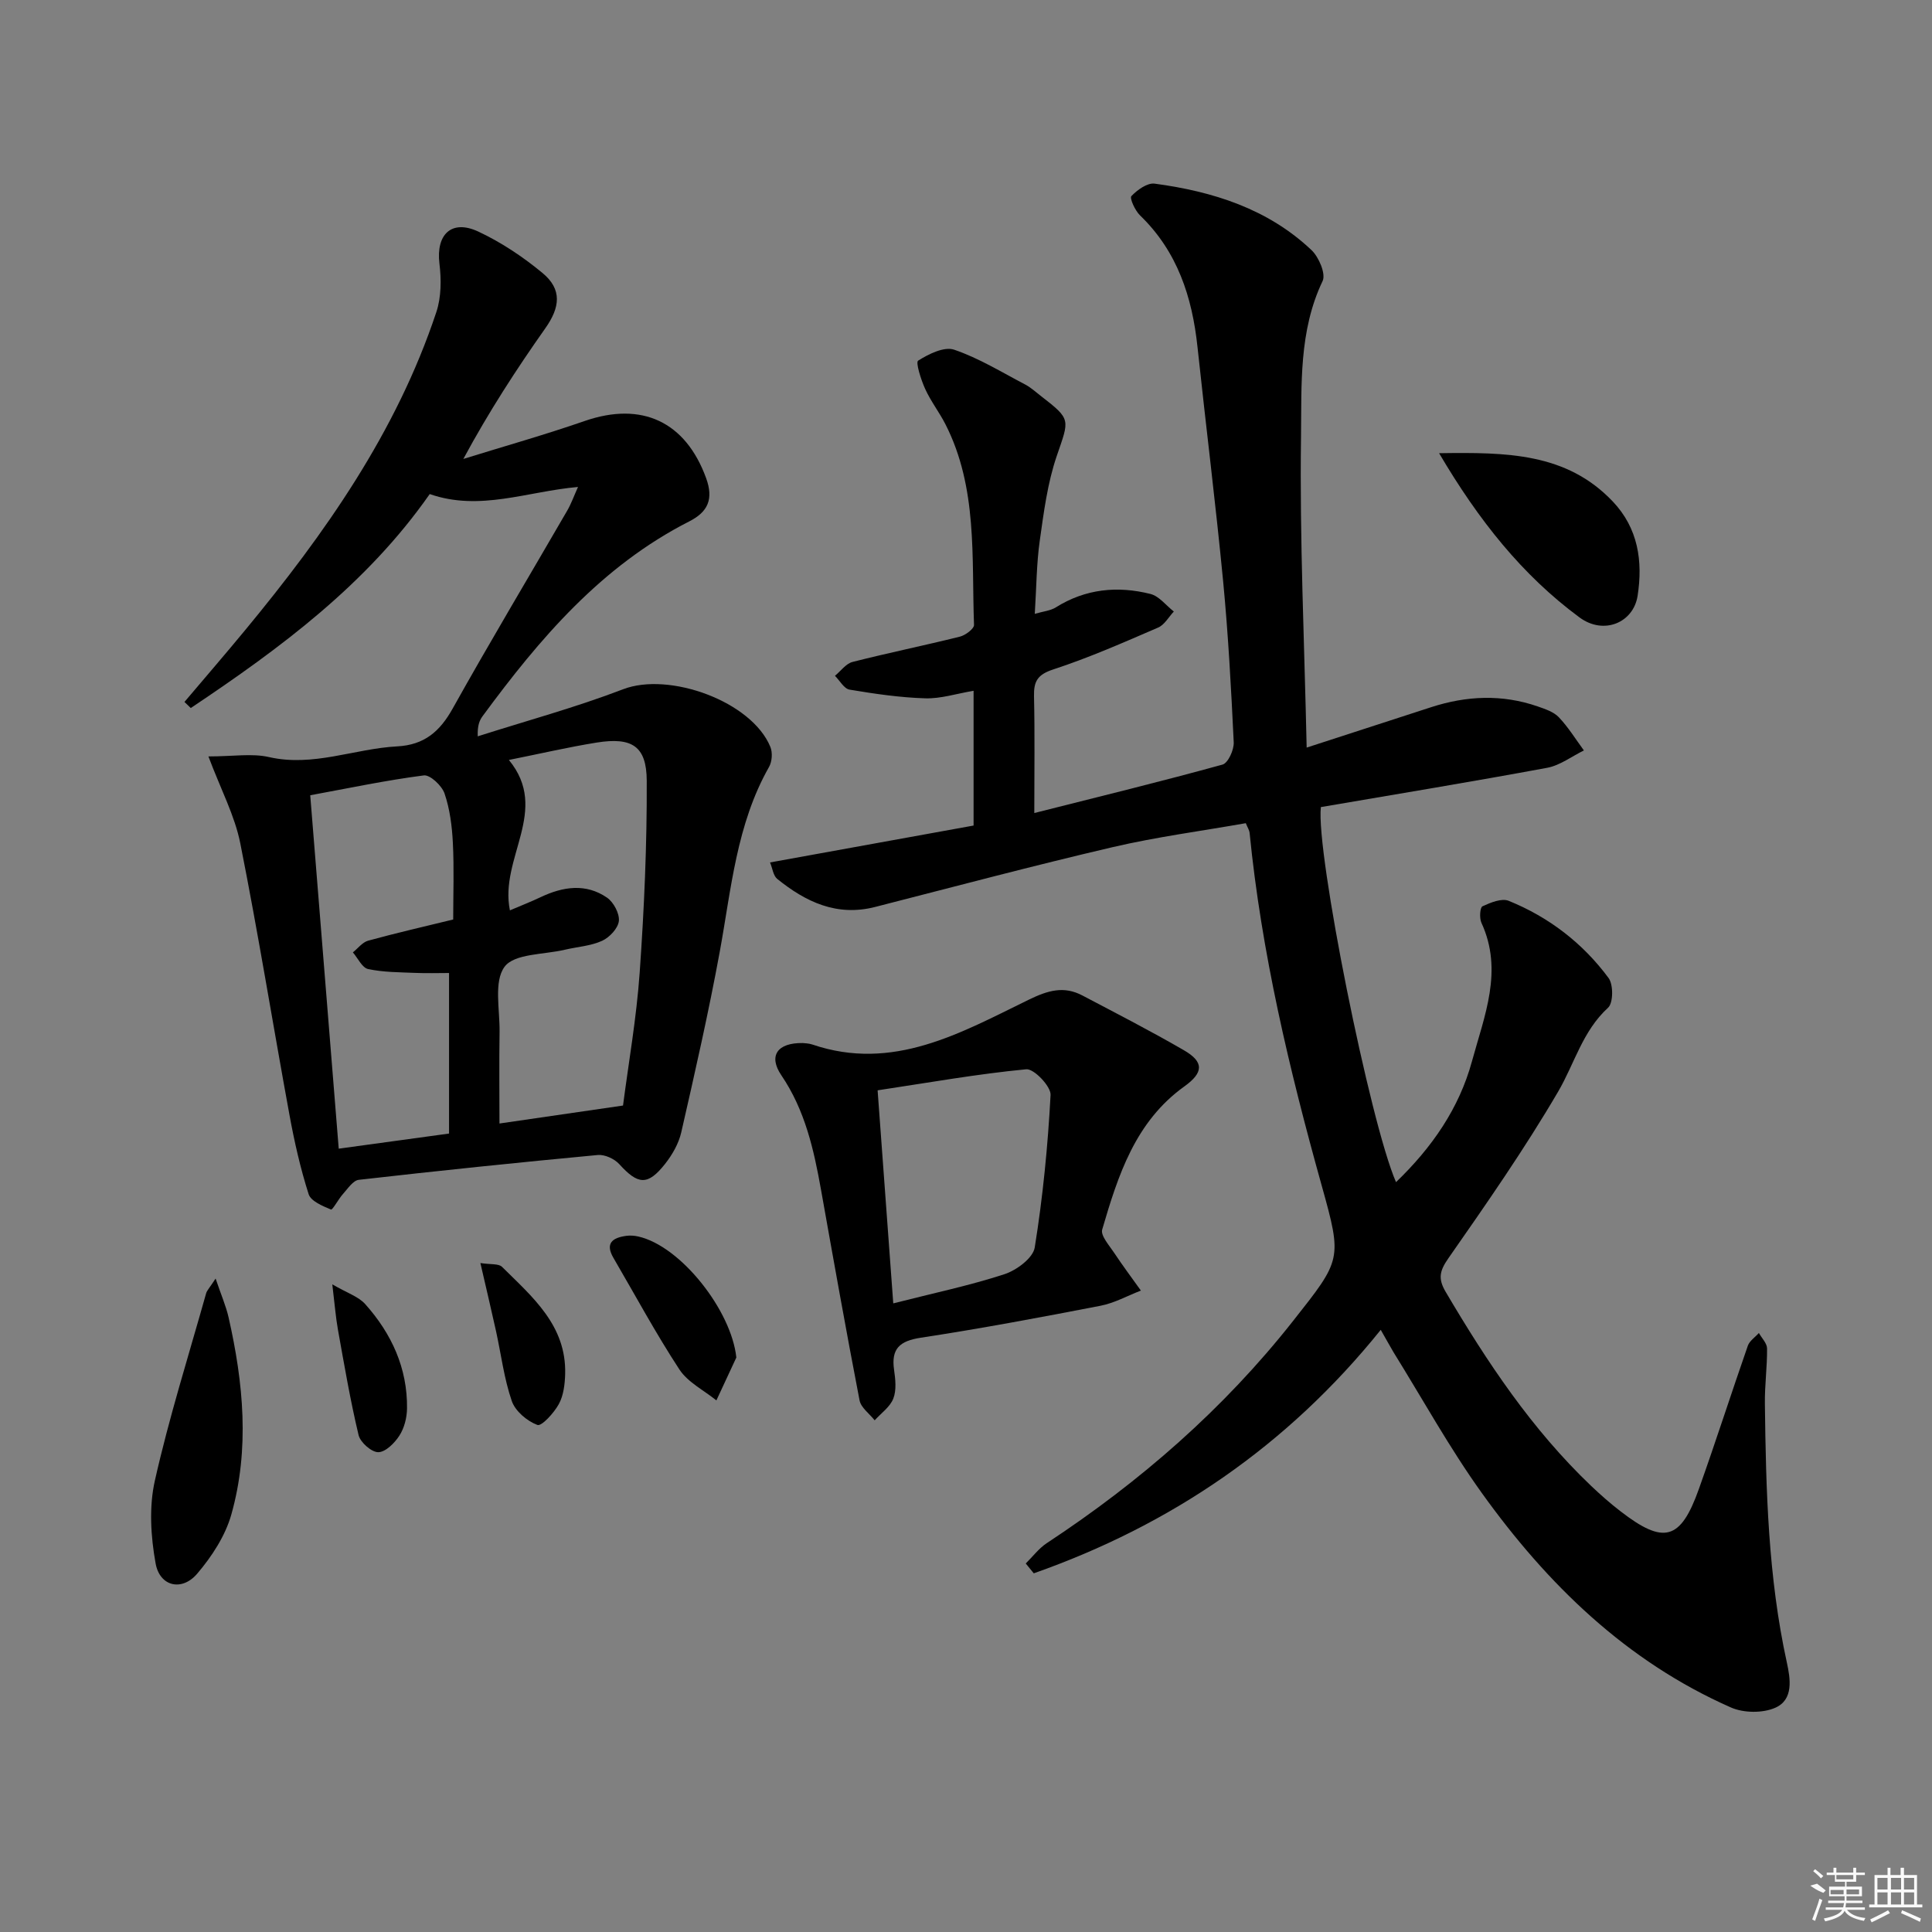 <svg enable-background="new 0 0 400 400" viewBox="0 0 400 400" xmlns="http://www.w3.org/2000/svg"><rect x="0" y="0" width="400" height="400" fill="#808080" stroke="none"/><path d="m285.87 275.33c-19.4 24.1-43.49 40.43-71.84 50.41-.55-.68-1.1-1.36-1.66-2.04 1.45-1.42 2.71-3.13 4.37-4.22 19.34-12.73 36.57-27.73 50.96-45.97 10.07-12.77 10.23-12.69 5.93-28.1-6.7-24-12.46-48.18-14.92-73.04-.05-.47-.36-.91-.78-1.94-9.15 1.62-18.48 2.84-27.6 4.97-16.45 3.84-32.79 8.19-49.16 12.38-7.91 2.02-14.35-1.04-20.25-5.81-.83-.67-.98-2.18-1.49-3.41 14.43-2.62 28.25-5.12 42.14-7.64 0-9.62 0-18.56 0-27.9-3.54.59-6.79 1.66-10.01 1.56-5.24-.16-10.49-.93-15.67-1.8-1.14-.19-2.02-1.87-3.02-2.86 1.2-.99 2.27-2.52 3.63-2.87 7.38-1.88 14.85-3.4 22.24-5.24 1.15-.29 2.95-1.64 2.92-2.44-.52-14.04.78-28.37-5.91-41.52-1.28-2.51-3.05-4.78-4.21-7.34-.86-1.89-2-5.49-1.45-5.84 2.17-1.37 5.38-2.97 7.45-2.27 5.13 1.74 9.86 4.67 14.7 7.2 1.17.61 2.17 1.54 3.22 2.35 6.39 4.95 5.94 4.8 3.31 12.51-1.9 5.58-2.67 11.6-3.5 17.49-.67 4.74-.68 9.57-1.03 15.14 1.77-.52 3.24-.64 4.36-1.34 6.14-3.85 12.77-4.49 19.58-2.78 1.81.45 3.24 2.39 4.85 3.64-1.07 1.13-1.93 2.75-3.25 3.32-7.16 3.09-14.32 6.25-21.72 8.67-3.27 1.07-4.05 2.47-3.98 5.57.18 7.63.06 15.28.06 24.16 13.47-3.4 26.27-6.53 38.97-10.03 1.15-.32 2.39-3.05 2.32-4.61-.53-11.12-1.13-22.24-2.19-33.32-1.56-16.19-3.59-32.34-5.31-48.52-1.1-10.37-4.16-19.78-11.9-27.26-1.03-.99-2.19-3.57-1.79-3.99 1.22-1.28 3.29-2.78 4.81-2.58 12.05 1.62 23.43 5.19 32.49 13.77 1.52 1.44 3 4.92 2.29 6.4-4.96 10.38-4.33 21.56-4.47 32.36-.29 21.1.69 42.22 1.17 64.23 9.24-3 17.51-5.69 25.79-8.37 7.32-2.37 14.68-2.7 22.02-.16 1.55.54 3.32 1.12 4.39 2.24 1.97 2.07 3.49 4.56 5.2 6.88-2.52 1.23-4.93 3.09-7.58 3.59-15.64 2.9-31.34 5.48-46.88 8.14-1.06 9.34 10.17 65.28 15.56 77.65 7.45-7.17 13.07-15.28 15.73-25.04 2.54-9.34 6.54-18.73 1.95-28.66-.44-.96-.3-3.17.22-3.41 1.67-.77 3.98-1.73 5.44-1.13 8.33 3.38 15.34 8.77 20.67 15.98 1.01 1.37.98 5.16-.11 6.15-5.29 4.84-6.94 11.57-10.34 17.38-6.95 11.87-14.85 23.22-22.73 34.51-1.82 2.61-2.15 4.21-.56 6.92 8.57 14.54 17.86 28.51 30.16 40.22 1.93 1.83 3.93 3.6 6.04 5.22 8.98 6.94 12.45 6.02 16.23-4.6 3.51-9.84 6.7-19.8 10.14-29.67.36-1.02 1.51-1.76 2.29-2.64.59 1.07 1.68 2.13 1.69 3.2.04 3.81-.5 7.63-.45 11.43.22 17.96.67 35.9 4.54 53.56.75 3.42 1.43 7.7-2.36 9.39-2.6 1.16-6.58 1.12-9.22-.05-21.65-9.55-38.02-25.51-51.58-44.42-6.67-9.3-12.22-19.39-18.27-29.13-.8-1.35-1.57-2.77-2.64-4.63z"/><path d="m43.15 156.61c5.15 0 9.01-.67 12.52.13 9.19 2.1 17.7-1.74 26.56-2.21 5.63-.3 8.84-3.08 11.5-7.85 7.7-13.79 15.82-27.34 23.73-41 .79-1.37 1.33-2.9 2.21-4.86-10.55.93-20.34 5.09-30.7 1.47-13.05 18.68-30.91 31.89-49.47 44.3-.44-.42-.87-.84-1.31-1.26 4.19-4.95 8.43-9.86 12.56-14.86 16.5-19.97 31.33-40.98 39.59-65.86 1.03-3.09 1.04-6.75.64-10.04-.73-6.03 2.5-9.22 8.06-6.62 4.74 2.22 9.25 5.23 13.29 8.58 4.08 3.38 3.64 7.09.57 11.44-6.01 8.52-11.7 17.28-16.97 27.05 8.37-2.6 16.82-4.98 25.1-7.85 11.86-4.11 20.9.13 25.16 11.81 1.59 4.36.38 7-3.47 8.96-18.21 9.26-31 24.28-42.81 40.34-.65.89-1.08 1.94-1 4.17 10.05-3.21 20.27-5.98 30.1-9.75 9.54-3.66 26.63 2.51 30.49 11.95.48 1.17.35 3.04-.28 4.14-6.74 11.88-7.81 25.2-10.2 38.24-2.3 12.53-5.13 24.97-7.97 37.4-.53 2.33-1.86 4.65-3.36 6.55-3.59 4.54-5.6 4.32-9.47.05-1-1.11-3.01-2.03-4.45-1.9-16.51 1.55-33.01 3.26-49.49 5.14-1.19.14-2.27 1.82-3.25 2.91-.96 1.06-2.18 3.38-2.5 3.24-1.73-.72-4.17-1.73-4.63-3.18-1.7-5.33-2.95-10.84-3.96-16.36-3.44-18.75-6.47-37.58-10.19-56.27-1.13-5.71-3.99-11.07-6.6-18zm85.84 72.28c1.14-8.8 2.79-18.13 3.45-27.54.93-13.21 1.52-26.47 1.46-39.71-.03-7.19-3.08-9.06-10.36-7.9-5.85.94-11.64 2.29-18.18 3.6 8.59 10.44-2.01 20.26.21 31.14 2.29-.98 4.38-1.79 6.4-2.75 4.61-2.18 9.33-2.89 13.71.12 1.36.94 2.61 3.29 2.45 4.83-.16 1.51-1.93 3.4-3.46 4.1-2.36 1.08-5.13 1.24-7.72 1.85-4.32 1.03-10.43.77-12.48 3.52-2.28 3.07-.97 8.88-1.04 13.5-.1 6.38-.02 12.76-.02 18.96 8.79-1.28 16.76-2.44 25.58-3.72zm-58.86 8.93c7.74-1.06 14.89-2.04 22.84-3.13 0-11.32 0-22.33 0-33.24-2.31 0-4.63.08-6.95-.02-3.28-.14-6.63-.12-9.81-.8-1.24-.27-2.11-2.25-3.15-3.45 1.04-.83 1.97-2.09 3.15-2.42 5.71-1.57 11.49-2.89 17.62-4.39 0-5.24.2-10.56-.07-15.86-.17-3.44-.62-6.99-1.72-10.22-.55-1.62-2.99-3.92-4.3-3.75-7.82 1.01-15.57 2.65-23.51 4.11 1.98 24.58 3.93 48.68 5.9 73.17z"/><path d="m166.21 215.95c.32.05 1.18.04 1.96.3 16.72 5.69 30.73-2.4 44.78-9.25 4-1.95 7.29-2.93 11.16-.89 7.04 3.71 14.14 7.35 21.02 11.34 4.16 2.41 4.08 4.61.08 7.48-10.18 7.3-13.73 18.43-17.01 29.63-.37 1.25 1.43 3.25 2.43 4.76 1.78 2.68 3.71 5.26 5.58 7.88-2.78 1.07-5.47 2.58-8.35 3.14-12.37 2.4-24.76 4.72-37.22 6.62-4.36.67-6.17 2.25-5.53 6.67.28 1.95.52 4.19-.16 5.93s-2.52 3.02-3.86 4.5c-1.08-1.37-2.84-2.62-3.13-4.14-2.8-14.49-5.38-29.02-7.97-43.55-1.49-8.36-3.31-16.51-8.23-23.76-2.71-4.01-.84-6.74 4.45-6.66zm18.73 53.9c8.35-2.13 15.82-3.69 23.02-6.04 2.51-.82 5.92-3.35 6.27-5.53 1.68-10.44 2.72-21.02 3.28-31.59.09-1.77-3.45-5.46-5.03-5.31-10.12.97-20.15 2.76-30.78 4.36 1.11 15.18 2.15 29.36 3.24 44.11z"/><path d="m297.95 93.83c13.99-.2 26.37-.1 35.96 10 5.26 5.54 6.25 12.37 5.14 19.52-.86 5.57-7.01 8.19-12.03 4.48-11.86-8.75-20.89-20.12-29.07-34z"/><path d="m44.64 264.71c1.17 3.47 2.15 5.69 2.68 8.02 3.08 13.57 4.4 27.29.57 40.85-1.25 4.42-4.05 8.7-7.07 12.24-3.16 3.71-7.74 2.65-8.6-2.12-1.01-5.57-1.39-11.69-.16-17.14 2.94-13.07 6.99-25.89 10.62-38.8.17-.59.67-1.07 1.96-3.05z"/><path d="m152.45 281.06c-1.38 2.96-2.76 5.92-4.13 8.88-2.6-2.11-5.91-3.74-7.66-6.41-4.89-7.47-9.14-15.36-13.65-23.09-1.8-3.08-.14-4.19 2.65-4.57.81-.11 1.68-.05 2.47.13 8.83 1.97 19.31 15.36 20.32 25.06z"/><path d="m99.46 261.5c2.12.33 3.76.09 4.47.78 6.29 6.23 13.35 12.13 13.08 22.19-.06 2.11-.33 4.44-1.31 6.23-1 1.83-3.57 4.65-4.44 4.32-2.14-.8-4.57-2.85-5.3-4.95-1.6-4.64-2.2-9.62-3.26-14.46-.98-4.43-2.03-8.86-3.24-14.11z"/><path d="m68.8 265.91c3.04 1.78 5.42 2.52 6.83 4.11 5.44 6.1 8.74 13.24 8.64 21.57-.02 1.91-.56 4.06-1.58 5.64-.99 1.54-2.87 3.42-4.38 3.43-1.39.01-3.71-2.03-4.07-3.54-1.72-7.2-2.96-14.51-4.27-21.8-.46-2.57-.66-5.19-1.17-9.41z"/><g fill="#fafafa"><path d="m374.8 390.4 1.4-.4c.7.5 1.3 1 1.8 1.4l-.5.5c-1.5-.6-2.1-1.1-2.7-1.5zm1 7.3-.6-.3c.5-1.4 1.1-2.8 1.5-4.3.2.1.4.2.6.3-.5 1.3-1 2.8-1.5 4.3zm-.4-10.3.4-.4c.4.3 1 .8 1.7 1.4l-.5.5c-.4-.5-1-1-1.6-1.5zm2.5.3h1.7v-1h.6v1h3.5v-1h.6v1h1.8v.5h-1.8v1.4h-2v1h3.2v2h-3.2v.9h3.3v.5h-3.4c0 .3-.1.6-.1.9h4v.5h-3.7c.7.9 1.9 1.5 3.8 1.7-.1.2-.2.4-.3.6-2.1-.4-3.5-1.1-4-2.1-.4 1-1.8 1.7-4 2.2-.1-.2-.2-.4-.3-.6 2.1-.4 3.4-1 3.8-1.8h-3.4v-.5h3.6c.1-.3.1-.6.2-.9h-3.3v-.5h3.4c0-.3 0-.6 0-.9h-3.2v-2h3.3v-1h-2.1v-1.4h-1.7v-.5zm1.1 3.5v1h2.7c0-.3 0-.4 0-.4 0-.1 0-.2 0-.2 0-.1 0-.2 0-.3h-2.7zm1.2-3v.9h3.5v-.9zm4.7 3h-2.6v.6.4h2.6z"/><path d="m393.6 386.7h.6v1.5h2.7v6.1h1.1v.6h-11v-.6h1.1v-6.1h2.7v-1.5h.6v1.5h2.1v-1.5zm-2.7 8.8.4.6c-1.2.6-2.5 1.3-3.8 1.9-.1-.2-.2-.4-.3-.6 1.2-.6 2.5-1.2 3.7-1.9zm-2.2-6.7v2.4h2.1v-2.4zm0 3v2.5h2.1v-2.5zm2.8-3v2.4h2.1v-2.4zm0 3v2.5h2.1v-2.5zm6 6.1c-1.4-.7-2.7-1.3-3.9-1.8l.2-.6c1.5.6 2.7 1.2 3.9 1.7zm-1.2-9.1h-2.1v2.4h2.1zm-2.1 3v2.5h2.1v-2.5z"/></g></svg>